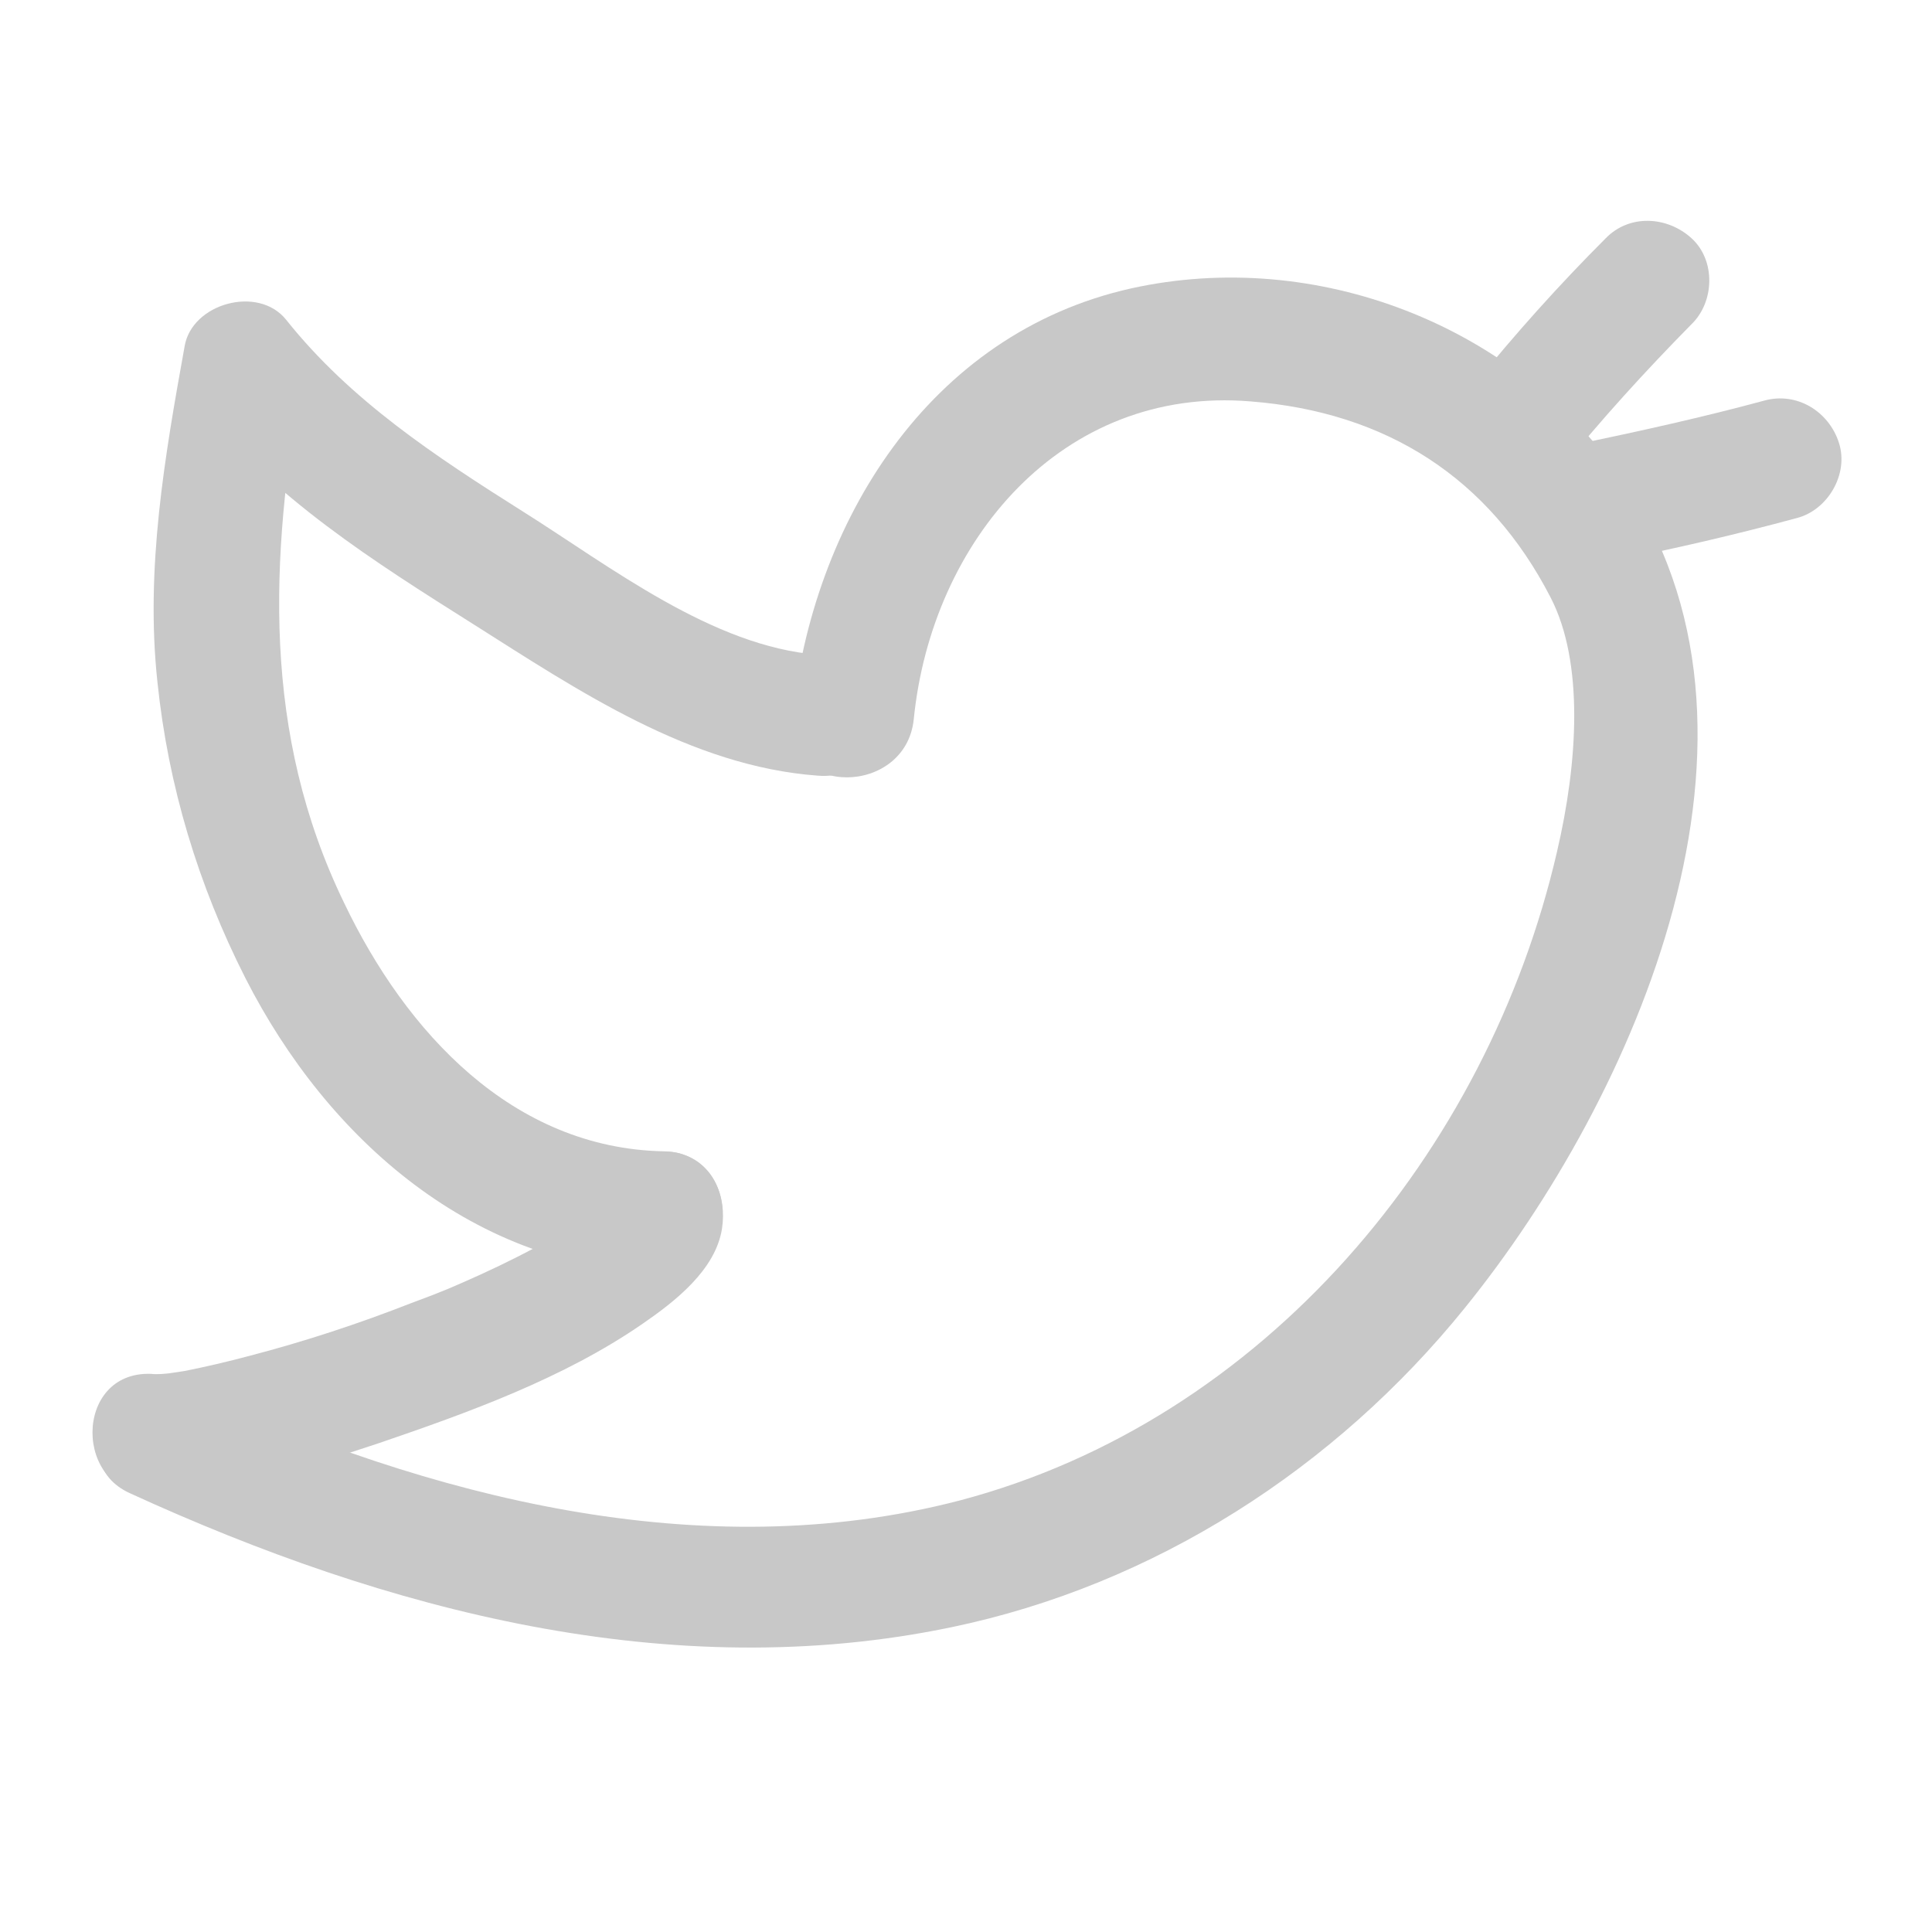 <?xml version="1.0" encoding="utf-8"?>
<!-- Generator: Adobe Illustrator 25.4.0, SVG Export Plug-In . SVG Version: 6.00 Build 0)  -->
<svg version="1.1" id="Layer_1" xmlns="http://www.w3.org/2000/svg" xmlns:xlink="http://www.w3.org/1999/xlink" x="0px" y="0px"
	 viewBox="0 0 27 27" style="enable-background:new 0 0 27 27;" xml:space="preserve">
<style type="text/css">
	.st0{fill:#C8C8C8;}
</style>
<g>
	<g>
		<g>
			<path class="st0" d="M11.44,9.15c-1.48-0.11-2.92-1.24-4.13-2C6.09,6.38,4.9,5.6,4,4.47C3.61,3.98,2.68,4.24,2.58,4.84
				C2.3,6.39,2.03,7.95,2.2,9.53c0.15,1.45,0.57,2.84,1.23,4.14c1.15,2.26,3.21,4.07,5.85,4.12c1.09,0.02,1.09-1.68,0-1.7
				c-2.12-0.04-3.61-1.67-4.47-3.47c-1.15-2.37-1.04-4.81-0.59-7.34C3.74,5.42,3.27,5.54,2.79,5.67c1.03,1.29,2.44,2.18,3.82,3.05
				c1.47,0.93,3.04,1.99,4.82,2.12C12.53,10.93,12.52,9.23,11.44,9.15L11.44,9.15z"/>
		</g>
	</g>
	<g>
		<g>
			<path class="st0" d="M1.82,20.87c3.58,1.64,7.55,2.69,11.48,1.87c2.83-0.59,5.36-2.22,7.17-4.46c2.39-2.95,4.65-8.07,2.19-11.6
				c-1.49-2.14-4.27-3.22-6.85-2.65c-2.83,0.63-4.46,3.27-4.74,6.02c-0.11,1.09,1.59,1.08,1.7,0c0.25-2.49,2.07-4.66,4.71-4.44
				c1.9,0.15,3.33,1.07,4.19,2.74c0.47,0.91,0.38,2.31,0.09,3.55c-0.97,4.21-4.1,7.95-8.35,9.07C9.8,21.91,5.99,20.92,2.67,19.4
				C1.69,18.95,0.82,20.42,1.82,20.87L1.82,20.87z"/>
		</g>
	</g>
	<g>
		<g>
			<path class="st0" d="M8.45,16.72c0,0.02-0.04,0.1-0.03,0.12c-0.03-0.09,0.11-0.21,0.01-0.05c-0.07,0.1,0.17-0.16,0.01-0.02
				c-0.05,0.04-0.09,0.09-0.13,0.13c-0.04,0.04-0.23,0.18-0.02,0.03c-0.06,0.04-0.12,0.09-0.18,0.13c-0.12,0.08-0.24,0.16-0.37,0.23
				c-0.33,0.19-0.67,0.36-1.02,0.52c-0.4,0.18-0.51,0.23-0.97,0.4c-0.74,0.29-1.5,0.54-2.27,0.74c-0.3,0.08-0.6,0.15-0.9,0.21
				c-0.07,0.01-0.13,0.02-0.2,0.03c-0.16,0.03,0.23-0.02,0.01,0C2.29,19.2,2.2,19.21,2.11,19.2c-1.09-0.04-1.09,1.66,0,1.7
				c0.46,0.02,0.93-0.1,1.37-0.2c0.61-0.14,1.21-0.33,1.81-0.53c1.26-0.43,2.59-0.91,3.69-1.67c0.45-0.31,1.02-0.75,1.11-1.33
				c0.07-0.45-0.12-0.91-0.59-1.05C9.1,16.01,8.53,16.26,8.45,16.72L8.45,16.72z"/>
		</g>
	</g>
	<g>
		<g>
			<path class="st0" d="M21.79,6.59c0.58-0.72,1.2-1.4,1.85-2.06c0.32-0.31,0.34-0.89,0-1.2c-0.34-0.31-0.87-0.34-1.2,0
				c-0.65,0.65-1.27,1.34-1.85,2.06c-0.15,0.18-0.25,0.36-0.25,0.6c0,0.21,0.09,0.46,0.25,0.6c0.16,0.15,0.37,0.26,0.6,0.25
				C21.4,6.83,21.65,6.76,21.79,6.59L21.79,6.59z"/>
		</g>
	</g>
	<g>
		<g>
			<path class="st0" d="M22.54,7.84c0.86-0.17,1.72-0.37,2.57-0.6c0.43-0.11,0.73-0.61,0.59-1.05c-0.14-0.44-0.59-0.72-1.05-0.59
				c-0.85,0.23-1.71,0.42-2.57,0.6c-0.2,0.04-0.41,0.22-0.51,0.39c-0.11,0.18-0.15,0.45-0.09,0.65C21.65,7.71,22.08,7.93,22.54,7.84
				L22.54,7.84z"/>
		</g>
	</g>
</g>
</svg>
